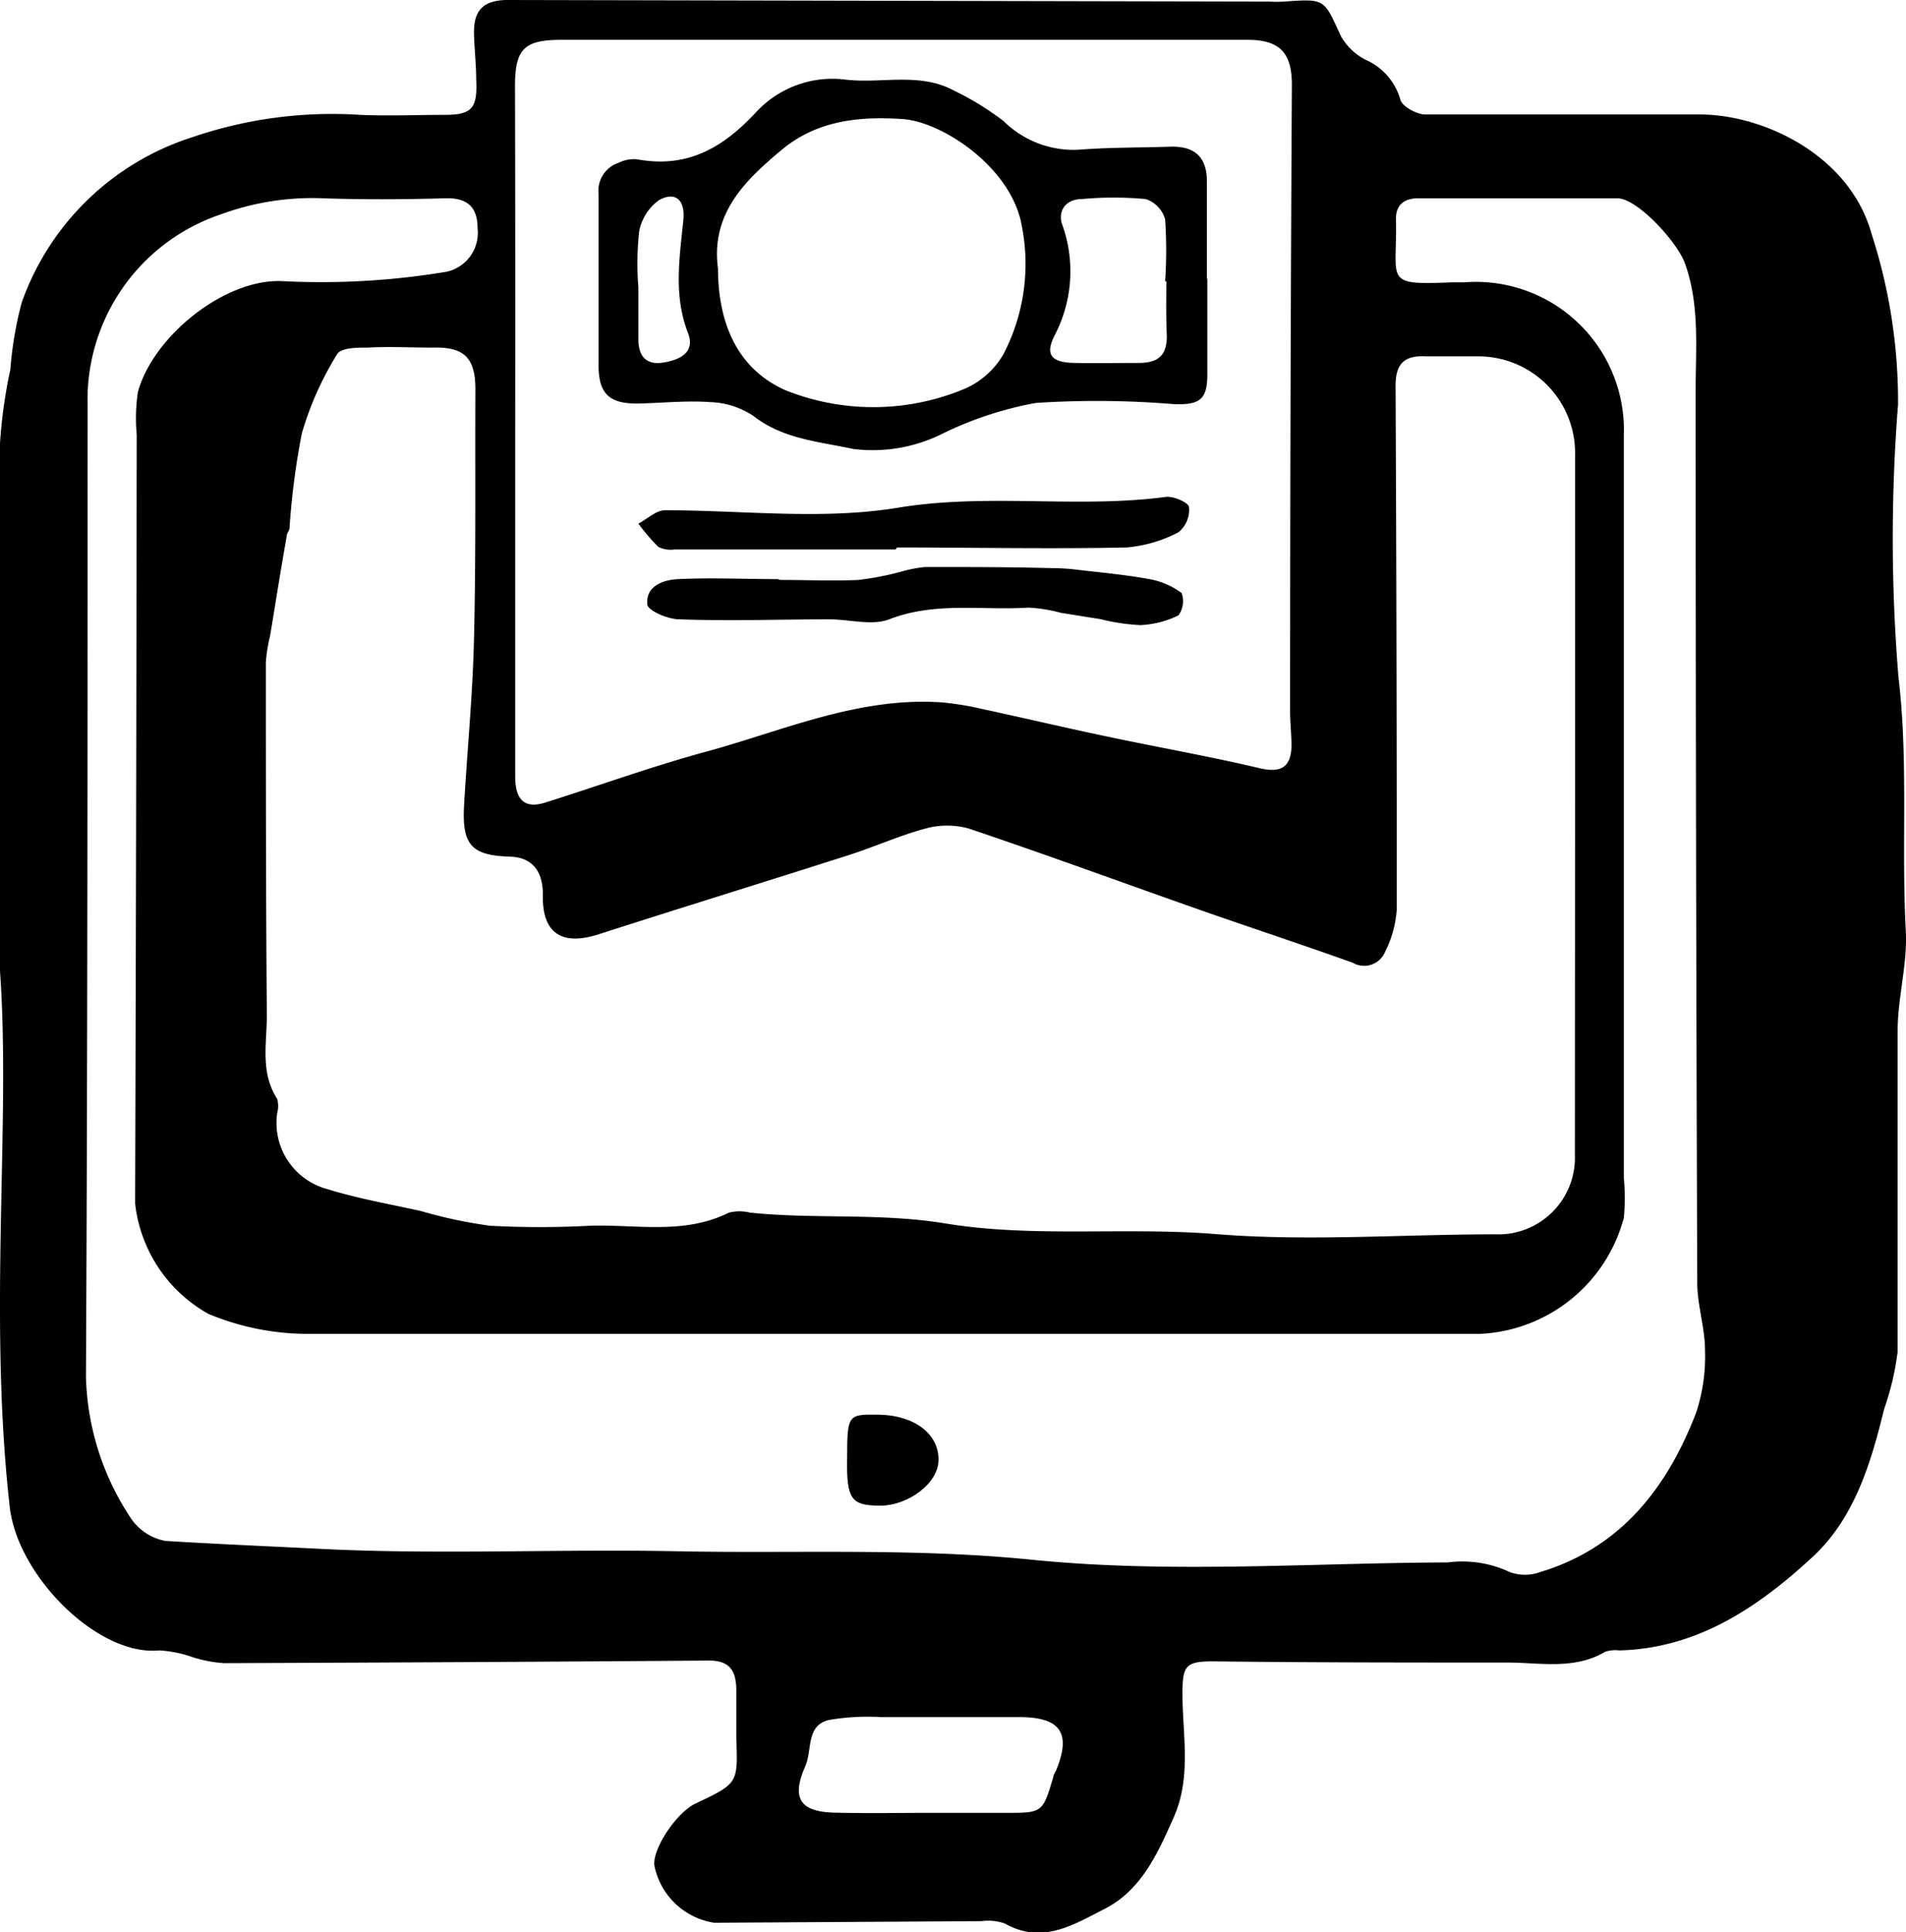 <svg xmlns="http://www.w3.org/2000/svg" id="Layer_1" data-name="Layer 1" viewBox="0 0 95.78 97.06"><title>AsimovMarketingIcon-bt-omar bahaa</title><path d="M0,48.78c0-10.18,0-18.34,0-26.5a25,25,0,0,1,.52-3.72,18.57,18.57,0,0,1,.57-3.36A13.41,13.41,0,0,1,9.67,6.89a21.73,21.73,0,0,1,8.44-1.12c1.4.06,2.8,0,4.2,0S24,5.46,23.93,4c0-.76-.09-1.52-.11-2.27C23.78.51,24.3,0,25.52,0L63.8.08a5.77,5.77,0,0,0,.72,0c2.1-.15,2-.14,2.87,1.75A3,3,0,0,0,68.62,3a3.12,3.12,0,0,1,1.75,2c.08.34.82.75,1.26.75,4.6,0,9.2,0,13.8,0,3.13,0,7.51,2,8.62,6a27.22,27.22,0,0,1,1.33,8.57A85.33,85.33,0,0,0,95.4,34c.51,4.27.14,8.51.37,12.75.09,1.63-.39,3.29-.41,4.94,0,5.4,0,10.8,0,16.2a13.76,13.76,0,0,1-.68,2.89c-.67,2.74-1.5,5.5-3.61,7.44-2.71,2.5-5.76,4.58-9.7,4.68a1.64,1.64,0,0,0-.71.07c-1.56.92-3.27.54-4.92.54-4.92,0-9.84,0-14.76-.06-1.4,0-1.55.21-1.56,1.59,0,2.1.47,4.23-.45,6.27-.8,1.8-1.62,3.64-3.47,4.58-1.53.77-3.11,1.8-5,.73a2.52,2.52,0,0,0-1.18-.12l-13.43.08a3.63,3.63,0,0,1-3-2.84C32.74,92.93,34,91,35,90.57c2.1-1,2.08-1,2-3.28,0-.8,0-1.6,0-2.39,0-1-.35-1.5-1.4-1.49q-12.18.09-24.35.13a6.68,6.68,0,0,1-1.51-.28,6.07,6.07,0,0,0-1.74-.36C4.93,83.2.89,79.18.49,75.7-.6,66.05.55,56.4,0,48.78Zm79.15-8.49h0c0-5.8,0-11.59,0-17.39a4.86,4.86,0,0,0-4.89-5c-.88,0-1.77,0-2.64,0-1.1-.06-1.5.44-1.49,1.5q.06,13.14.06,26.27a5.58,5.58,0,0,1-.59,2.15,1.14,1.14,0,0,1-1.62.54c-2.51-.9-5.06-1.74-7.58-2.62-3.9-1.37-7.79-2.8-11.71-4.12a4.07,4.07,0,0,0-2.19,0c-1.34.36-2.62.95-4,1.38-4.13,1.32-8.28,2.6-12.42,3.93-1.87.6-2.85-.07-2.8-2,0-1.2-.56-1.87-1.65-1.9-1.93-.06-2.42-.58-2.31-2.57.16-2.81.44-5.61.5-8.43.1-4.15.05-8.31.07-12.47,0-1.61-.58-2.15-2.18-2.1-1.08,0-2.16-.06-3.23,0-.54,0-1.37,0-1.55.35a16,16,0,0,0-1.76,3.95,37.54,37.54,0,0,0-.62,4.76c0,.12-.11.22-.13.34-.16.92-.32,1.85-.47,2.77s-.25,1.55-.38,2.32a8.25,8.25,0,0,0-.21,1.29c0,5.92,0,11.84.05,17.75,0,1.42-.34,2.88.52,4.21a1.37,1.37,0,0,1,0,.71,3.44,3.44,0,0,0,2.49,3.81c1.54.48,3.15.76,4.73,1.11a23.72,23.72,0,0,0,3.48.74,46.89,46.89,0,0,0,5,0c2.33-.08,4.73.47,7-.66a2.21,2.21,0,0,1,1.06,0c3.27.34,6.53,0,9.85.55,4.43.72,9,.16,13.58.53S70.5,62,75.14,62a3.85,3.85,0,0,0,4-4ZM44.27,67v0c-9.56,0-19.11,0-28.67,0a13,13,0,0,1-5.12-1,7.27,7.27,0,0,1-3.69-5.55q.06-19.3.08-38.62a9,9,0,0,1,.06-2.14c.76-2.78,4.33-5.68,7.22-5.57a38.3,38.3,0,0,0,8.29-.47A2,2,0,0,0,24,11.48c0-1.09-.52-1.56-1.66-1.52-2,.06-4.08.07-6.11,0a13.32,13.32,0,0,0-5.14.81A9.83,9.83,0,0,0,4.4,20.25c0,16.31,0,32.63-.08,48.94a13.41,13.41,0,0,0,2.21,7,2.68,2.68,0,0,0,1.78,1.21c2.6.16,5.22.27,7.82.4,5.95.3,11.92,0,17.87.12s11.9-.18,17.9.43c6.89.69,13.9.16,20.86.13a5.62,5.62,0,0,1,3.12.49,2.22,2.22,0,0,0,1.5,0c4.06-1.22,6.39-4.22,7.85-8a9,9,0,0,0,.45-3.14c0-1.14-.39-2.27-.39-3.4Q85.21,42,85.21,19.59c0-2.14.21-4.27-.54-6.37-.38-1.05-2.38-3.26-3.4-3.26-3.32,0-6.64,0-10,0-.73,0-1.14.35-1.12,1.08.07,3.11-.67,3.29,2.85,3.14h.6a7.44,7.44,0,0,1,8,7.68c0,12.44,0,24.88,0,37.31a10.64,10.64,0,0,1,0,2A7.85,7.85,0,0,1,74.38,67ZM25.89,21.5h0V39c0,1.19.48,1.64,1.52,1.31,2.7-.85,5.37-1.82,8.1-2.56C39.36,36.7,43.13,35,47.3,35.28a14.55,14.55,0,0,1,2,.32c2.09.45,4.17.94,6.26,1.38,2.58.55,5.18,1,7.75,1.61,1,.23,1.56,0,1.59-1.1,0-.64-.08-1.28-.07-1.92q0-15.64.09-31.31c0-1.61-.61-2.26-2.24-2.26H28.22c-1.9,0-2.34.47-2.34,2.34Q25.9,12.92,25.89,21.5ZM46.68,91.06c1.28,0,2.56,0,3.84,0,1.88,0,1.87,0,2.41-1.8,0-.11.09-.22.14-.33.77-1.87.24-2.67-1.82-2.68q-3.48,0-7,0a11.37,11.37,0,0,0-2.62.15c-1.13.29-.81,1.51-1.16,2.31-.71,1.61-.28,2.3,1.48,2.34C43.56,91.09,45.12,91.06,46.68,91.06Z"></path><path d="M42.57,73.23c0-2.17.06-2.19,1.51-2.17,1.89,0,3.12,1,3.08,2.29,0,1.14-1.52,2.29-2.95,2.28S42.53,75.32,42.57,73.23Z"></path><path d="M60.67,14c0,1.6,0,3.2,0,4.8,0,1.26-.37,1.55-1.68,1.5a47.34,47.34,0,0,0-6.94-.06,18,18,0,0,0-4.64,1.52,7.85,7.85,0,0,1-4.54.79c-1.71-.37-3.51-.49-5-1.65a4.14,4.14,0,0,0-2.17-.7c-1.23-.09-2.47.05-3.71.07-1.43,0-1.93-.55-1.91-2,0-2.84,0-5.67,0-8.51a1.48,1.48,0,0,1,1-1.58A1.74,1.74,0,0,1,32,8c2.5.46,4.29-.53,6-2.37A5.22,5.22,0,0,1,42.49,4c1.81.21,3.7-.38,5.43.54a14.55,14.55,0,0,1,2.51,1.54,5,5,0,0,0,3.79,1.44c1.51-.12,3-.1,4.55-.15,1.27-.05,1.88.52,1.88,1.75V14Zm-24.59-.54c0,3,1.13,5.14,3.39,6.14a11.87,11.87,0,0,0,8.83,0,4.16,4.16,0,0,0,2.12-1.8,9.82,9.82,0,0,0,.93-6.44c-.5-2.94-4-5.25-6-5.38s-4.21,0-6.06,1.54S35.71,10.73,36.08,13.49Zm22.53.67h-.06a23,23,0,0,0,0-3.11A1.5,1.5,0,0,0,57.58,10a17.44,17.44,0,0,0-3.23,0c-.71,0-1.18.5-1,1.2A6.94,6.94,0,0,1,53,16.84c-.51,1-.15,1.37,1,1.39s2.16,0,3.23,0,1.44-.47,1.4-1.47S58.61,15,58.61,14.16Zm-26.53.28h0v2.64c0,.85.4,1.3,1.26,1.16s1.61-.53,1.23-1.49c-.73-1.89-.42-3.77-.23-5.67.1-1-.39-1.45-1.22-1a2.51,2.51,0,0,0-1,1.57A14.84,14.84,0,0,0,32.08,14.44Z"></path><path d="M45,27.6H33.89a1.39,1.39,0,0,1-.81-.13,9.83,9.83,0,0,1-1-1.17c.45-.23.89-.67,1.34-.67,3.91,0,7.91.5,11.72-.13,4.51-.74,9,.05,13.45-.54.38-.05,1.13.28,1.16.51a1.46,1.46,0,0,1-.52,1.26,6.8,6.8,0,0,1-2.64.77c-3.84.08-7.67,0-11.51,0Z"></path><path d="M39.2,29.13c1.31,0,2.64.06,3.95,0a15.4,15.4,0,0,0,2.19-.43,6.66,6.66,0,0,1,1.15-.22c2.16,0,4.31,0,6.46.06a9.51,9.51,0,0,1,1.19.08c1.21.14,2.42.25,3.62.47a3.8,3.8,0,0,1,1.62.7,1.22,1.22,0,0,1-.16,1.12,4.82,4.82,0,0,1-1.92.49,10.44,10.44,0,0,1-2-.3l-2-.32a7.7,7.7,0,0,0-1.62-.26c-2.33.15-4.68-.31-7,.59-.86.33-2,0-3,0-2.51,0-5,.09-7.54,0-.57,0-1.57-.43-1.61-.74-.1-.92.79-1.25,1.55-1.28,1.67-.08,3.35,0,5,0Z"></path></svg>